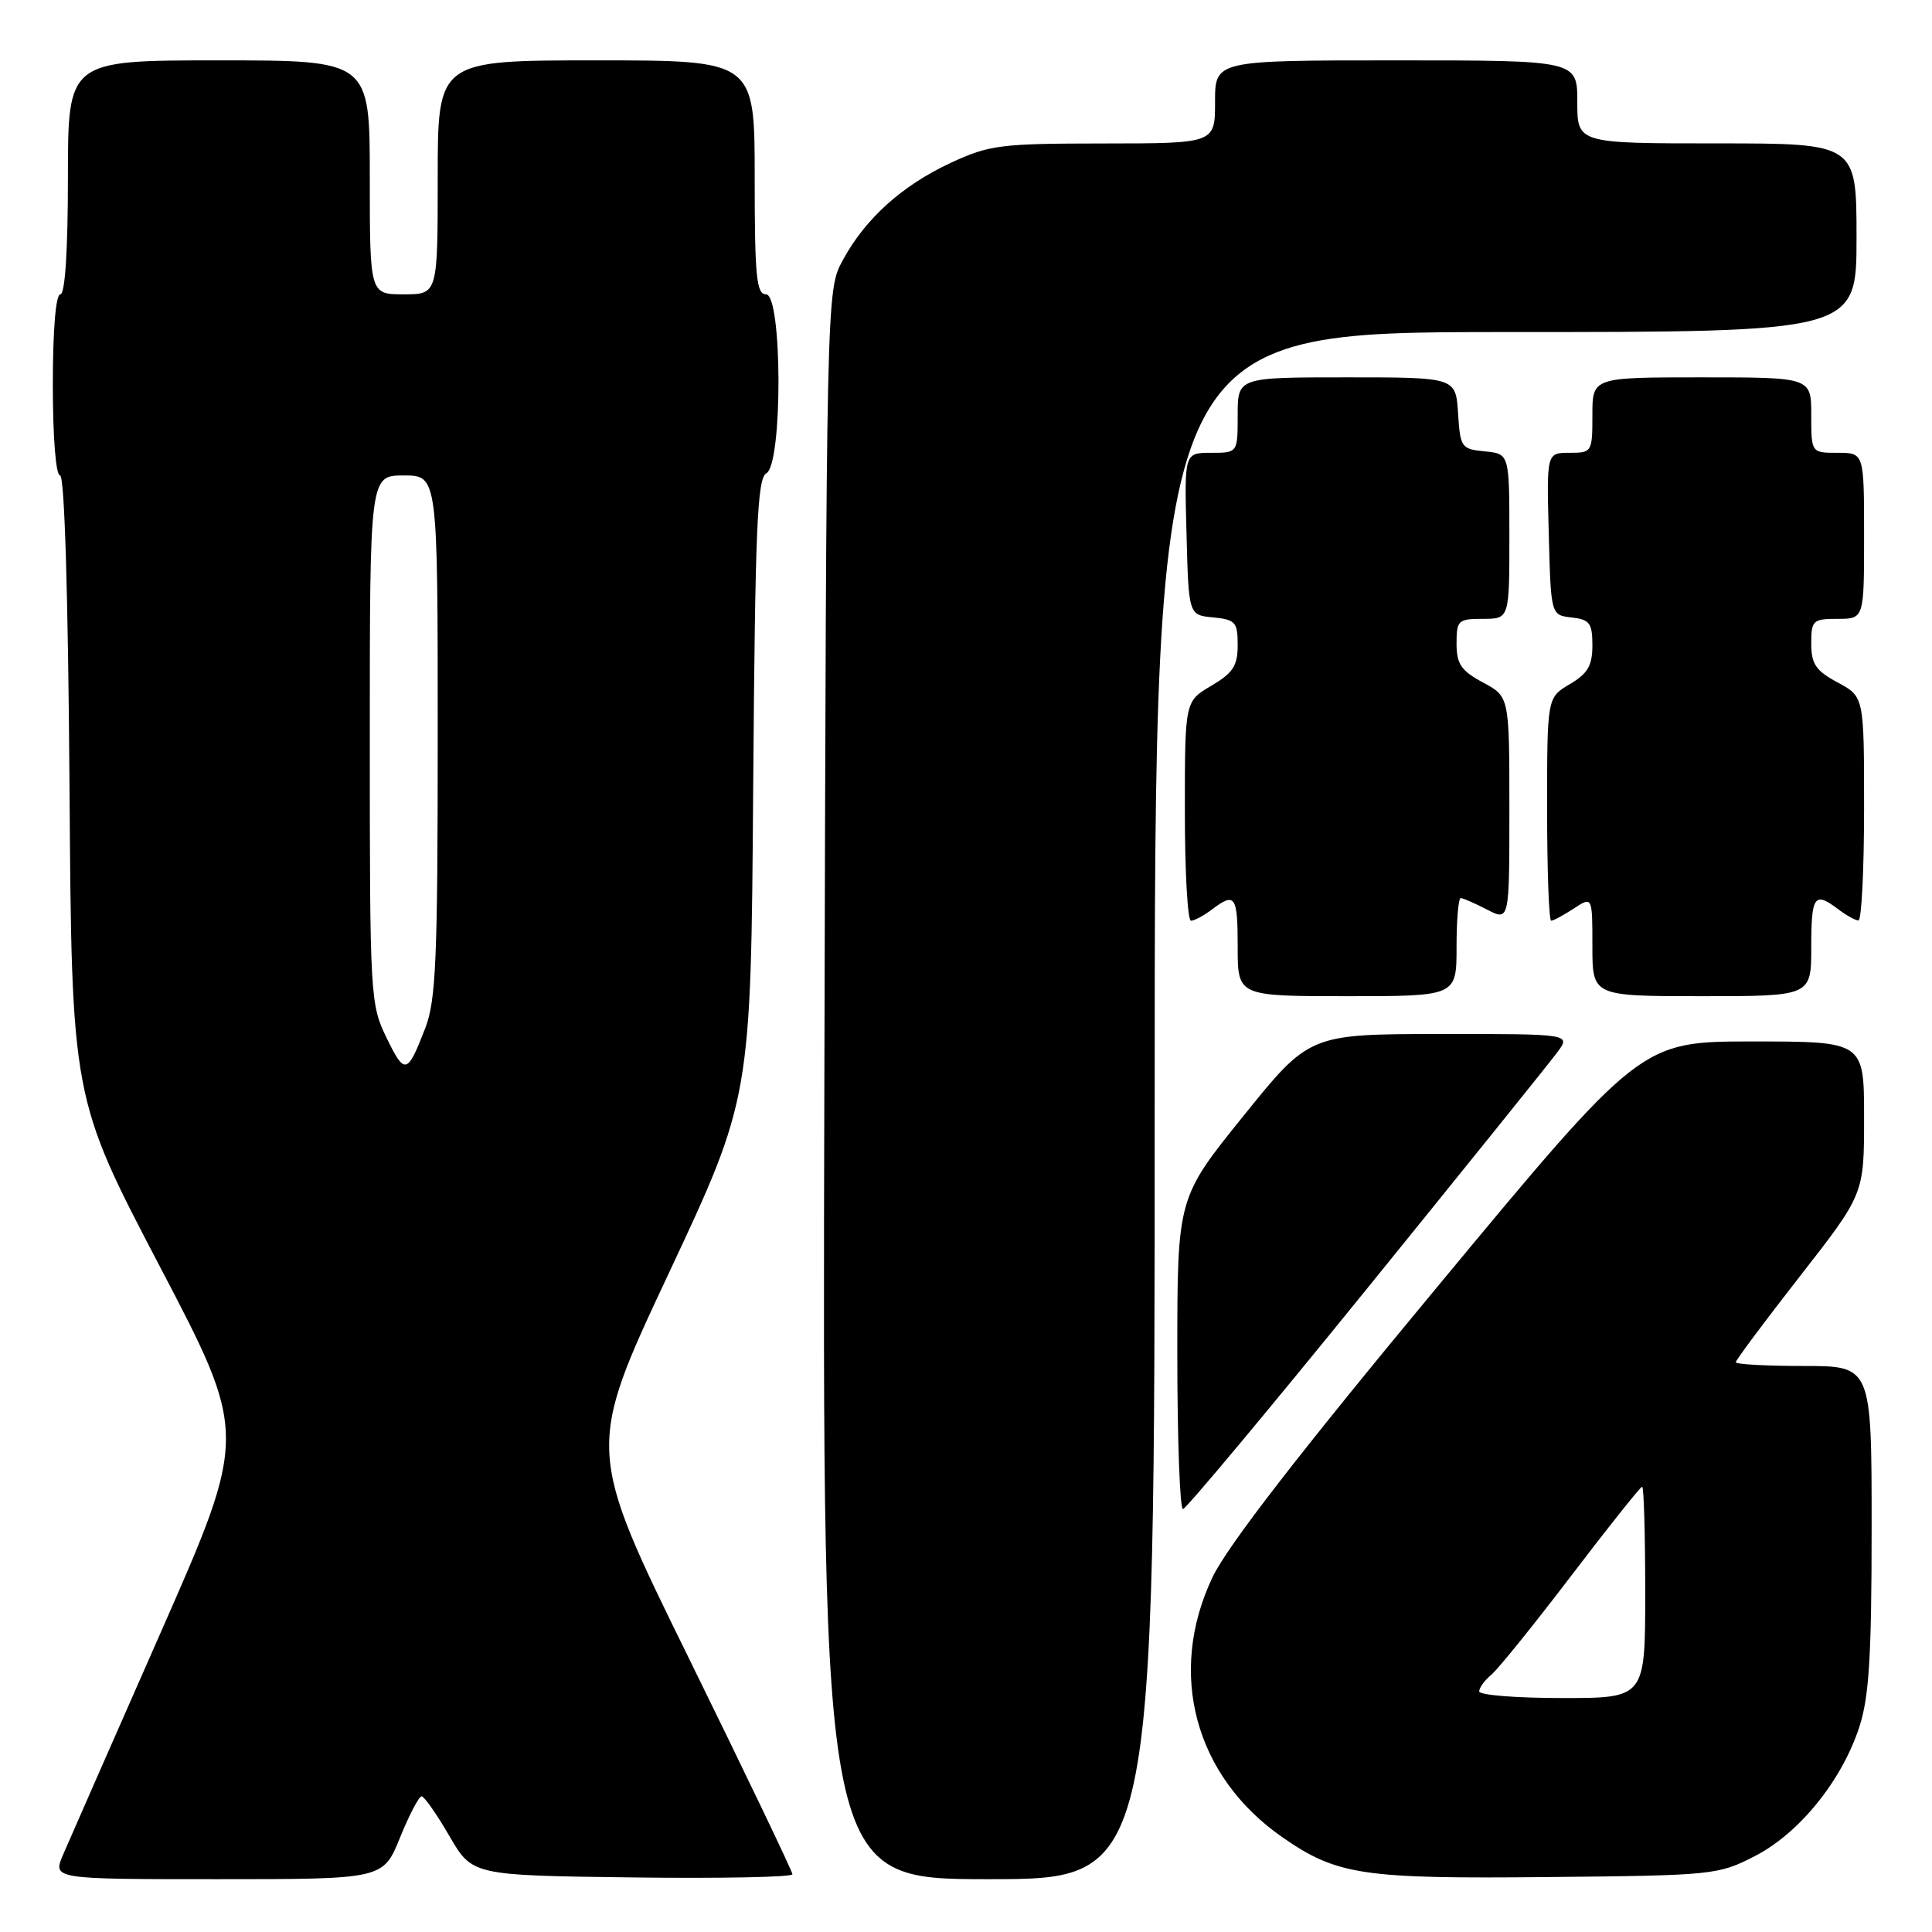 <?xml version="1.0" encoding="UTF-8" standalone="no"?>
<!DOCTYPE svg PUBLIC "-//W3C//DTD SVG 1.1//EN" "http://www.w3.org/Graphics/SVG/1.1/DTD/svg11.dtd" >
<svg xmlns="http://www.w3.org/2000/svg" xmlns:xlink="http://www.w3.org/1999/xlink" version="1.1" viewBox="0 0 256 256">
 <g >
 <path fill="currentColor"
d=" M 53.00 243.50 C 54.23 240.47 55.52 238.01 55.87 238.02 C 56.21 238.03 57.87 240.39 59.54 243.27 C 62.58 248.50 62.58 248.50 83.79 248.77 C 95.46 248.92 105.00 248.73 105.00 248.35 C 105.00 247.97 98.85 235.14 91.34 219.85 C 77.67 192.04 77.67 192.04 88.59 168.77 C 99.50 145.50 99.50 145.50 99.80 104.51 C 100.06 70.00 100.33 63.39 101.55 62.71 C 103.72 61.50 103.67 39.00 101.50 39.00 C 100.23 39.00 100.00 36.61 100.00 23.50 C 100.00 8.00 100.00 8.00 79.00 8.00 C 58.00 8.00 58.00 8.00 58.00 23.50 C 58.00 39.00 58.00 39.00 53.50 39.00 C 49.00 39.00 49.00 39.00 49.00 23.50 C 49.00 8.00 49.00 8.00 29.00 8.00 C 9.00 8.00 9.00 8.00 9.00 23.50 C 9.00 33.17 8.62 39.00 8.00 39.00 C 7.39 39.00 7.00 43.67 7.00 51.00 C 7.00 57.98 7.40 63.00 7.96 63.00 C 8.55 63.00 9.03 78.82 9.21 104.25 C 9.50 145.50 9.50 145.50 21.17 167.80 C 32.84 190.09 32.84 190.09 21.30 216.30 C 14.95 230.71 9.13 243.96 8.36 245.75 C 6.97 249.00 6.97 249.00 28.87 249.00 C 50.77 249.00 50.77 249.00 53.00 243.50 Z  M 153.00 146.50 C 153.00 44.00 153.00 44.00 199.50 44.00 C 246.00 44.00 246.00 44.00 246.00 31.50 C 246.00 19.00 246.00 19.00 227.50 19.00 C 209.00 19.00 209.00 19.00 209.00 13.50 C 209.00 8.00 209.00 8.00 185.00 8.00 C 161.00 8.00 161.00 8.00 161.00 13.50 C 161.00 19.00 161.00 19.00 146.25 19.01 C 132.55 19.02 131.11 19.20 126.00 21.57 C 119.52 24.58 114.66 28.96 111.66 34.50 C 109.50 38.50 109.50 38.50 109.23 143.75 C 108.96 249.00 108.96 249.00 130.98 249.00 C 153.00 249.00 153.00 249.00 153.00 146.50 Z  M 232.53 245.94 C 238.44 242.90 244.08 235.91 246.39 228.77 C 247.67 224.81 248.00 219.34 248.00 202.39 C 248.00 181.00 248.00 181.00 239.00 181.00 C 234.05 181.00 230.00 180.78 230.00 180.50 C 230.00 180.23 233.82 175.10 238.50 169.11 C 247.00 158.22 247.00 158.22 247.00 148.11 C 247.00 138.00 247.00 138.00 232.21 138.00 C 217.42 138.00 217.42 138.00 190.46 170.50 C 172.09 192.63 162.59 204.92 160.65 209.02 C 154.63 221.74 158.33 235.41 169.96 243.47 C 177.16 248.46 180.53 248.97 205.03 248.72 C 227.02 248.51 227.68 248.44 232.53 245.94 Z  M 181.00 170.92 C 193.93 154.97 205.33 140.82 206.33 139.46 C 208.17 137.00 208.17 137.00 190.83 137.01 C 173.50 137.03 173.50 137.03 164.75 147.88 C 156.00 158.73 156.00 158.73 156.00 179.37 C 156.00 190.71 156.34 199.98 156.75 199.96 C 157.16 199.93 168.07 186.87 181.00 170.92 Z  M 193.00 125.50 C 193.00 121.92 193.25 119.00 193.55 119.00 C 193.85 119.00 195.43 119.69 197.05 120.53 C 200.00 122.05 200.00 122.05 200.00 107.18 C 200.00 92.31 200.00 92.31 196.50 90.43 C 193.60 88.87 193.00 87.99 193.00 85.27 C 193.00 82.20 193.21 82.00 196.50 82.00 C 200.00 82.00 200.00 82.00 200.00 71.06 C 200.00 60.13 200.00 60.13 196.75 59.81 C 193.63 59.51 193.49 59.30 193.20 54.75 C 192.89 50.00 192.89 50.00 178.45 50.00 C 164.00 50.00 164.00 50.00 164.00 55.00 C 164.00 60.00 164.00 60.00 160.47 60.00 C 156.93 60.00 156.93 60.00 157.22 70.75 C 157.50 81.50 157.50 81.50 160.75 81.81 C 163.70 82.10 164.00 82.43 164.00 85.46 C 164.00 88.22 163.39 89.16 160.50 90.87 C 157.00 92.93 157.00 92.93 157.00 107.47 C 157.00 115.46 157.36 122.00 157.81 122.00 C 158.25 122.00 159.49 121.34 160.56 120.53 C 163.67 118.18 164.00 118.65 164.00 125.50 C 164.00 132.00 164.00 132.00 178.50 132.00 C 193.00 132.00 193.00 132.00 193.00 125.50 Z  M 240.00 125.50 C 240.00 118.67 240.41 118.09 243.56 120.47 C 244.63 121.28 245.84 121.95 246.25 121.97 C 246.66 121.99 247.00 115.32 247.00 107.16 C 247.00 92.31 247.00 92.31 243.50 90.43 C 240.60 88.87 240.00 87.99 240.00 85.27 C 240.00 82.20 240.21 82.00 243.50 82.00 C 247.00 82.00 247.00 82.00 247.00 71.00 C 247.00 60.00 247.00 60.00 243.50 60.00 C 240.00 60.00 240.00 60.00 240.00 55.00 C 240.00 50.00 240.00 50.00 225.50 50.00 C 211.00 50.00 211.00 50.00 211.00 55.00 C 211.00 59.90 210.94 60.00 207.97 60.00 C 204.93 60.00 204.93 60.00 205.22 70.75 C 205.50 81.50 205.50 81.50 208.25 81.82 C 210.64 82.09 211.00 82.57 211.00 85.51 C 211.00 88.20 210.39 89.25 208.00 90.66 C 205.00 92.43 205.00 92.43 205.00 107.22 C 205.00 115.35 205.24 122.00 205.54 122.00 C 205.83 122.00 207.18 121.27 208.54 120.38 C 211.00 118.77 211.00 118.77 211.00 125.38 C 211.00 132.00 211.00 132.00 225.50 132.00 C 240.00 132.00 240.00 132.00 240.00 125.50 Z  M 51.20 137.47 C 49.06 133.07 49.00 131.97 49.00 97.97 C 49.00 63.00 49.00 63.00 53.50 63.00 C 58.00 63.00 58.00 63.00 58.00 97.48 C 58.00 127.13 57.77 132.56 56.35 136.23 C 53.97 142.40 53.63 142.48 51.20 137.47 Z  M 196.00 224.12 C 196.00 223.64 196.73 222.64 197.61 221.91 C 198.50 221.17 203.26 215.27 208.20 208.79 C 213.14 202.30 217.37 197.00 217.59 197.00 C 217.82 197.00 218.00 203.30 218.00 211.00 C 218.00 225.00 218.00 225.00 207.00 225.00 C 200.95 225.00 196.00 224.61 196.00 224.12 Z "/>
</g>
</svg>